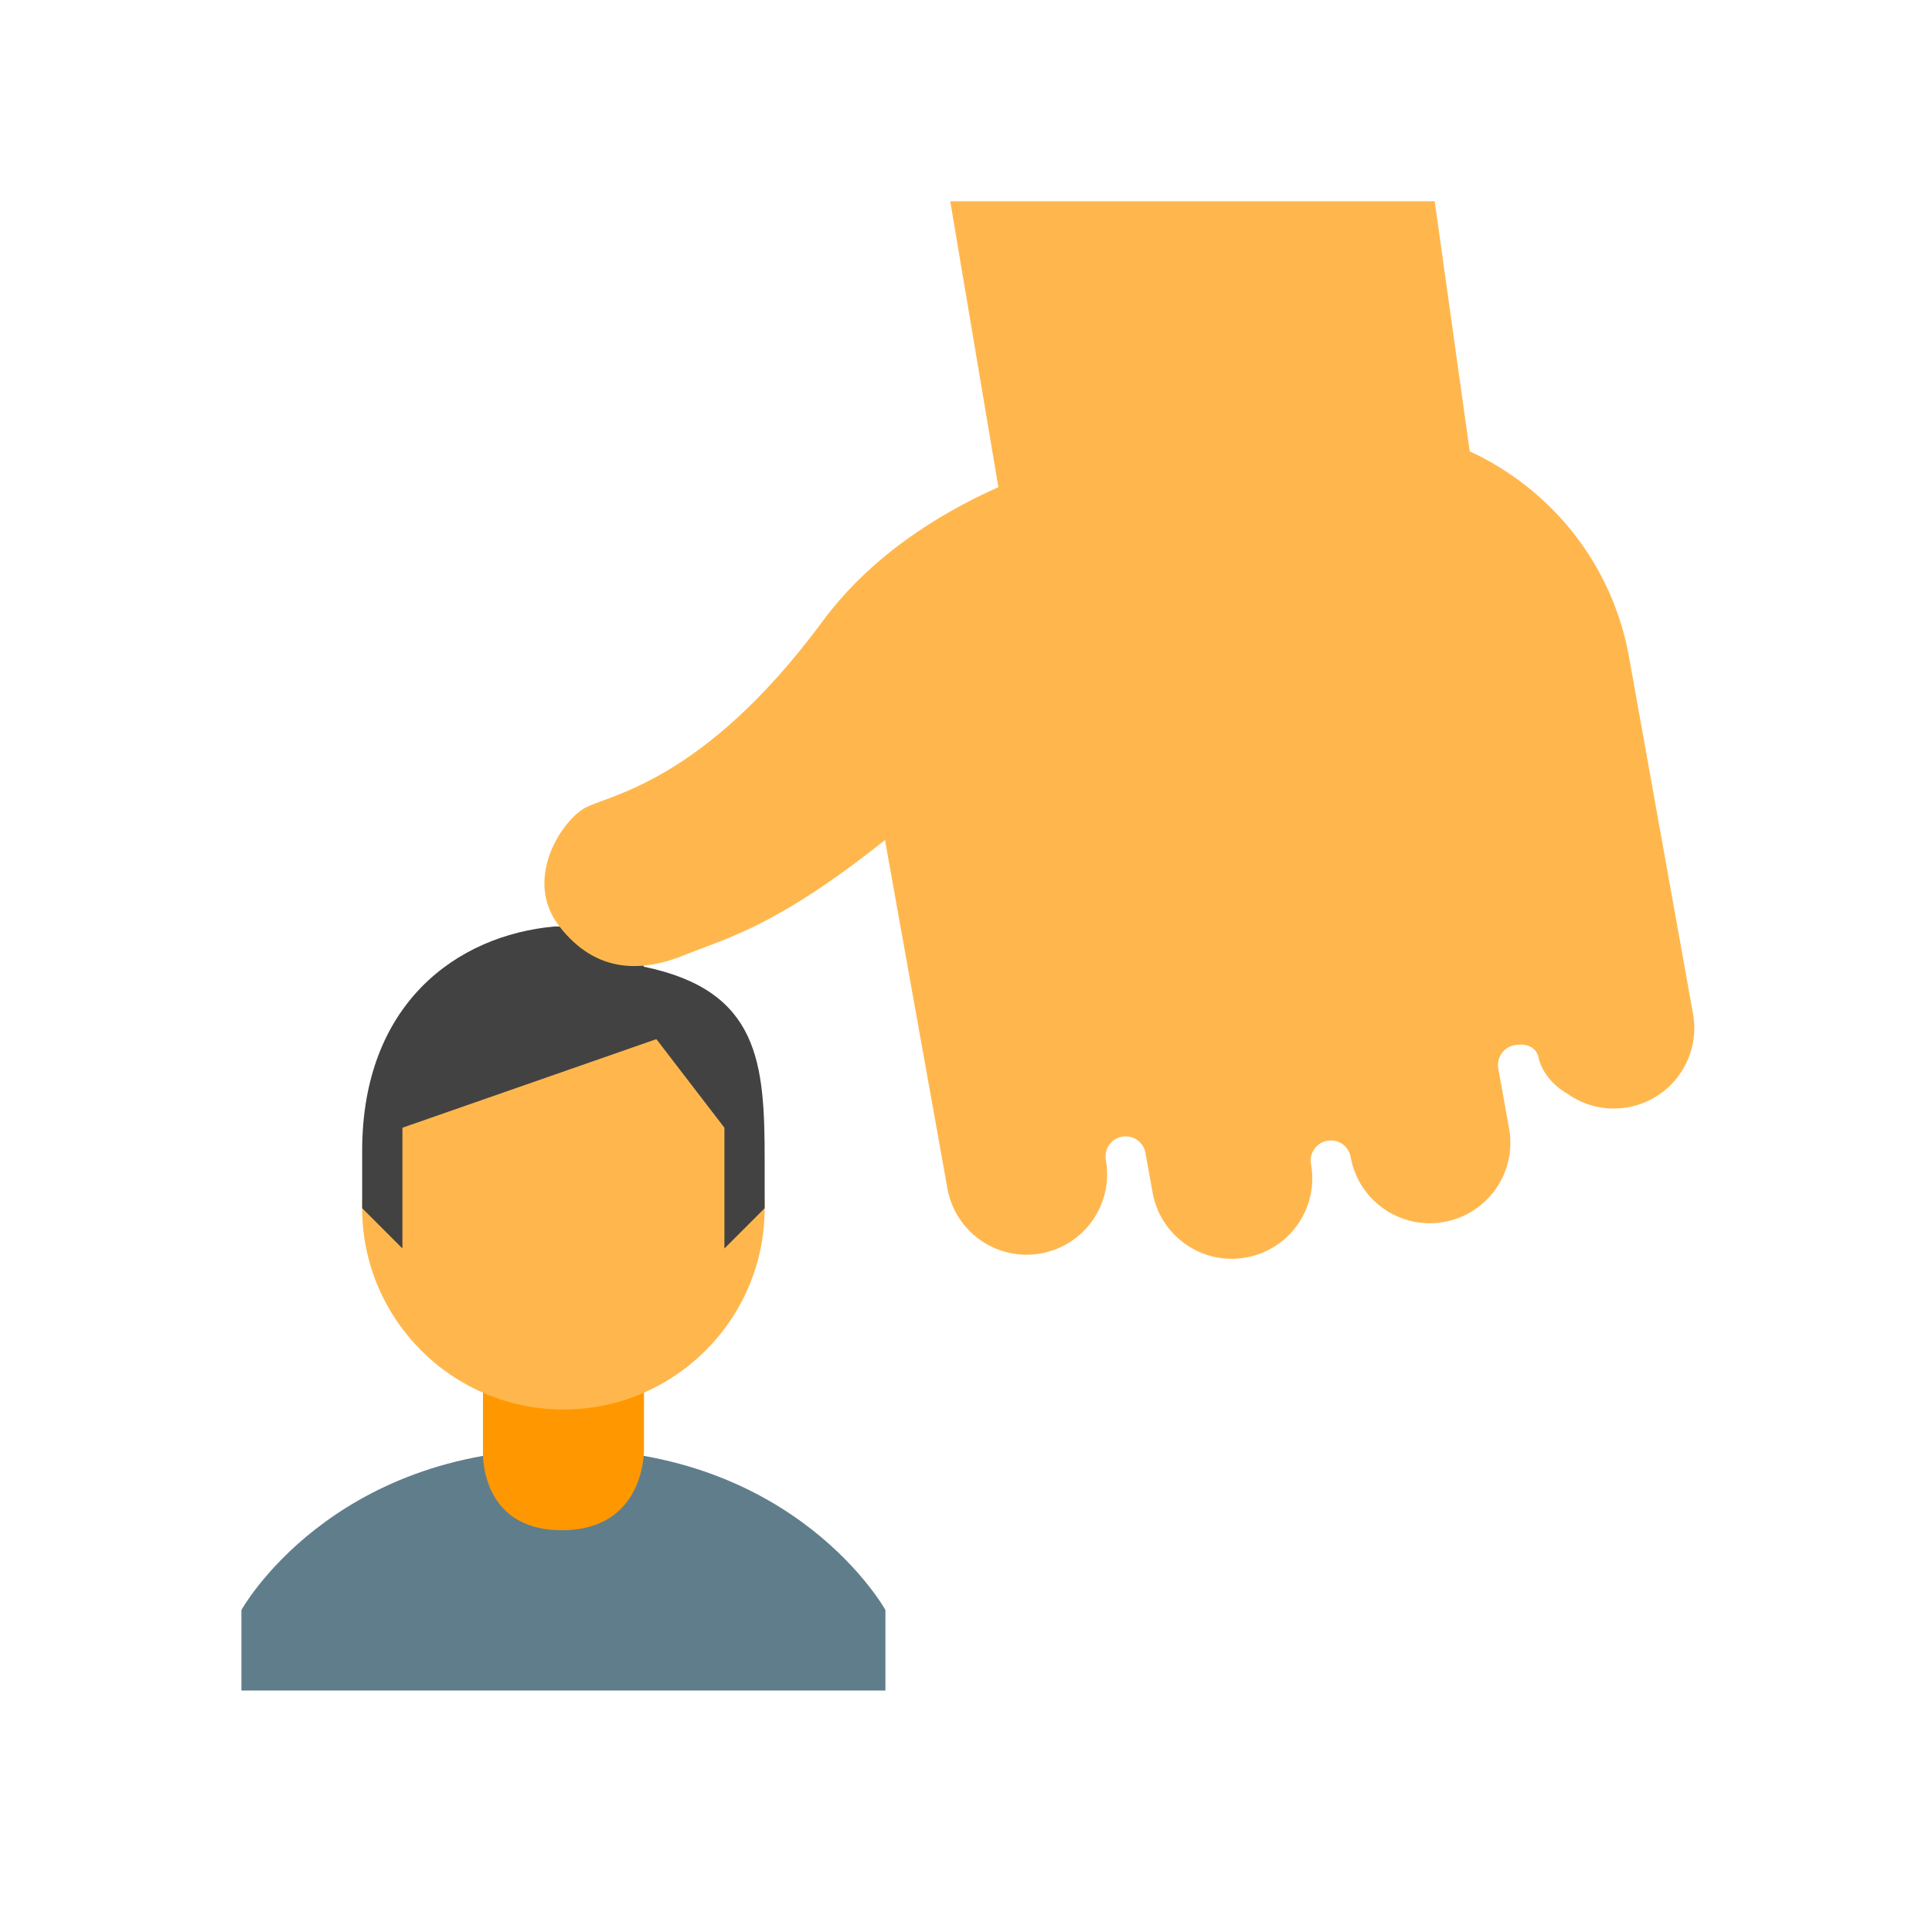 <svg xmlns="http://www.w3.org/2000/svg" width="500" height="500" viewBox="0 0 48 48"><path fill="#607D8B" d="M21.998,40c0,0-2.214-4-8-4s-8,4-8,4v2h16V40z"/><path fill="#FF9800" d="M15.999,33.018h-4v3c0,0-0.124,2,1.959,2s2.041-2,2.041-2V33.018z"/><path fill="#FFB74D" d="M13.998,35.018c-2.758,0-5-2.243-5-5s2.242-5,5-5s5,2.243,5,5S16.755,35.018,13.998,35.018"/><path fill="#424242" d="M13.779,23.018c-2.438,0.219-4.781,1.93-4.781,5.574v1.426l1,1v-3l6.31-2.201l1.69,2.201v3l1-1v-1.202c0-2.414-0.135-4.206-3-4.798l-0.485-1H13.779z"/><path fill="#FFB74D" d="M42.063,25.188l-1.06-5.906v-0.001l-0.529-2.951c-0.418-2.338-1.955-4.19-3.959-5.117L35.645,5H23.608l1.196,7.103c-1.554,0.696-3.196,1.747-4.374,3.342c-2.971,4.018-5.333,4.306-5.908,4.633c-0.574,0.329-1.532,1.775-0.62,2.943c0.912,1.17,2.049,1.139,3.119,0.702c1-0.407,2.255-0.688,4.966-2.853l0.669,3.734c0.001,0.005,0.002,0.009,0.002,0.013l0.88,4.909c0.195,1.087,1.234,1.811,2.321,1.616c1.088-0.196,1.811-1.235,1.616-2.321c-0.05-0.273,0.132-0.533,0.403-0.581c0.272-0.049,0.531,0.132,0.58,0.403l0.178,0.985c0.194,1.087,1.234,1.81,2.32,1.615c1.088-0.195,1.811-1.234,1.616-2.322c-0.048-0.271,0.132-0.531,0.404-0.579c0.271-0.05,0.531,0.131,0.58,0.402c0.194,1.088,1.234,1.812,2.321,1.615c1.088-0.194,1.811-1.233,1.616-2.321l-0.269-1.494c-0.046-0.271,0.134-0.528,0.404-0.577c0.492-0.089,0.585,0.258,0.585,0.258c0.073,0.409,0.384,0.751,0.724,0.947c0.423,0.299,0.959,0.437,1.508,0.338C41.535,27.315,42.258,26.275,42.063,25.188z"/></svg>